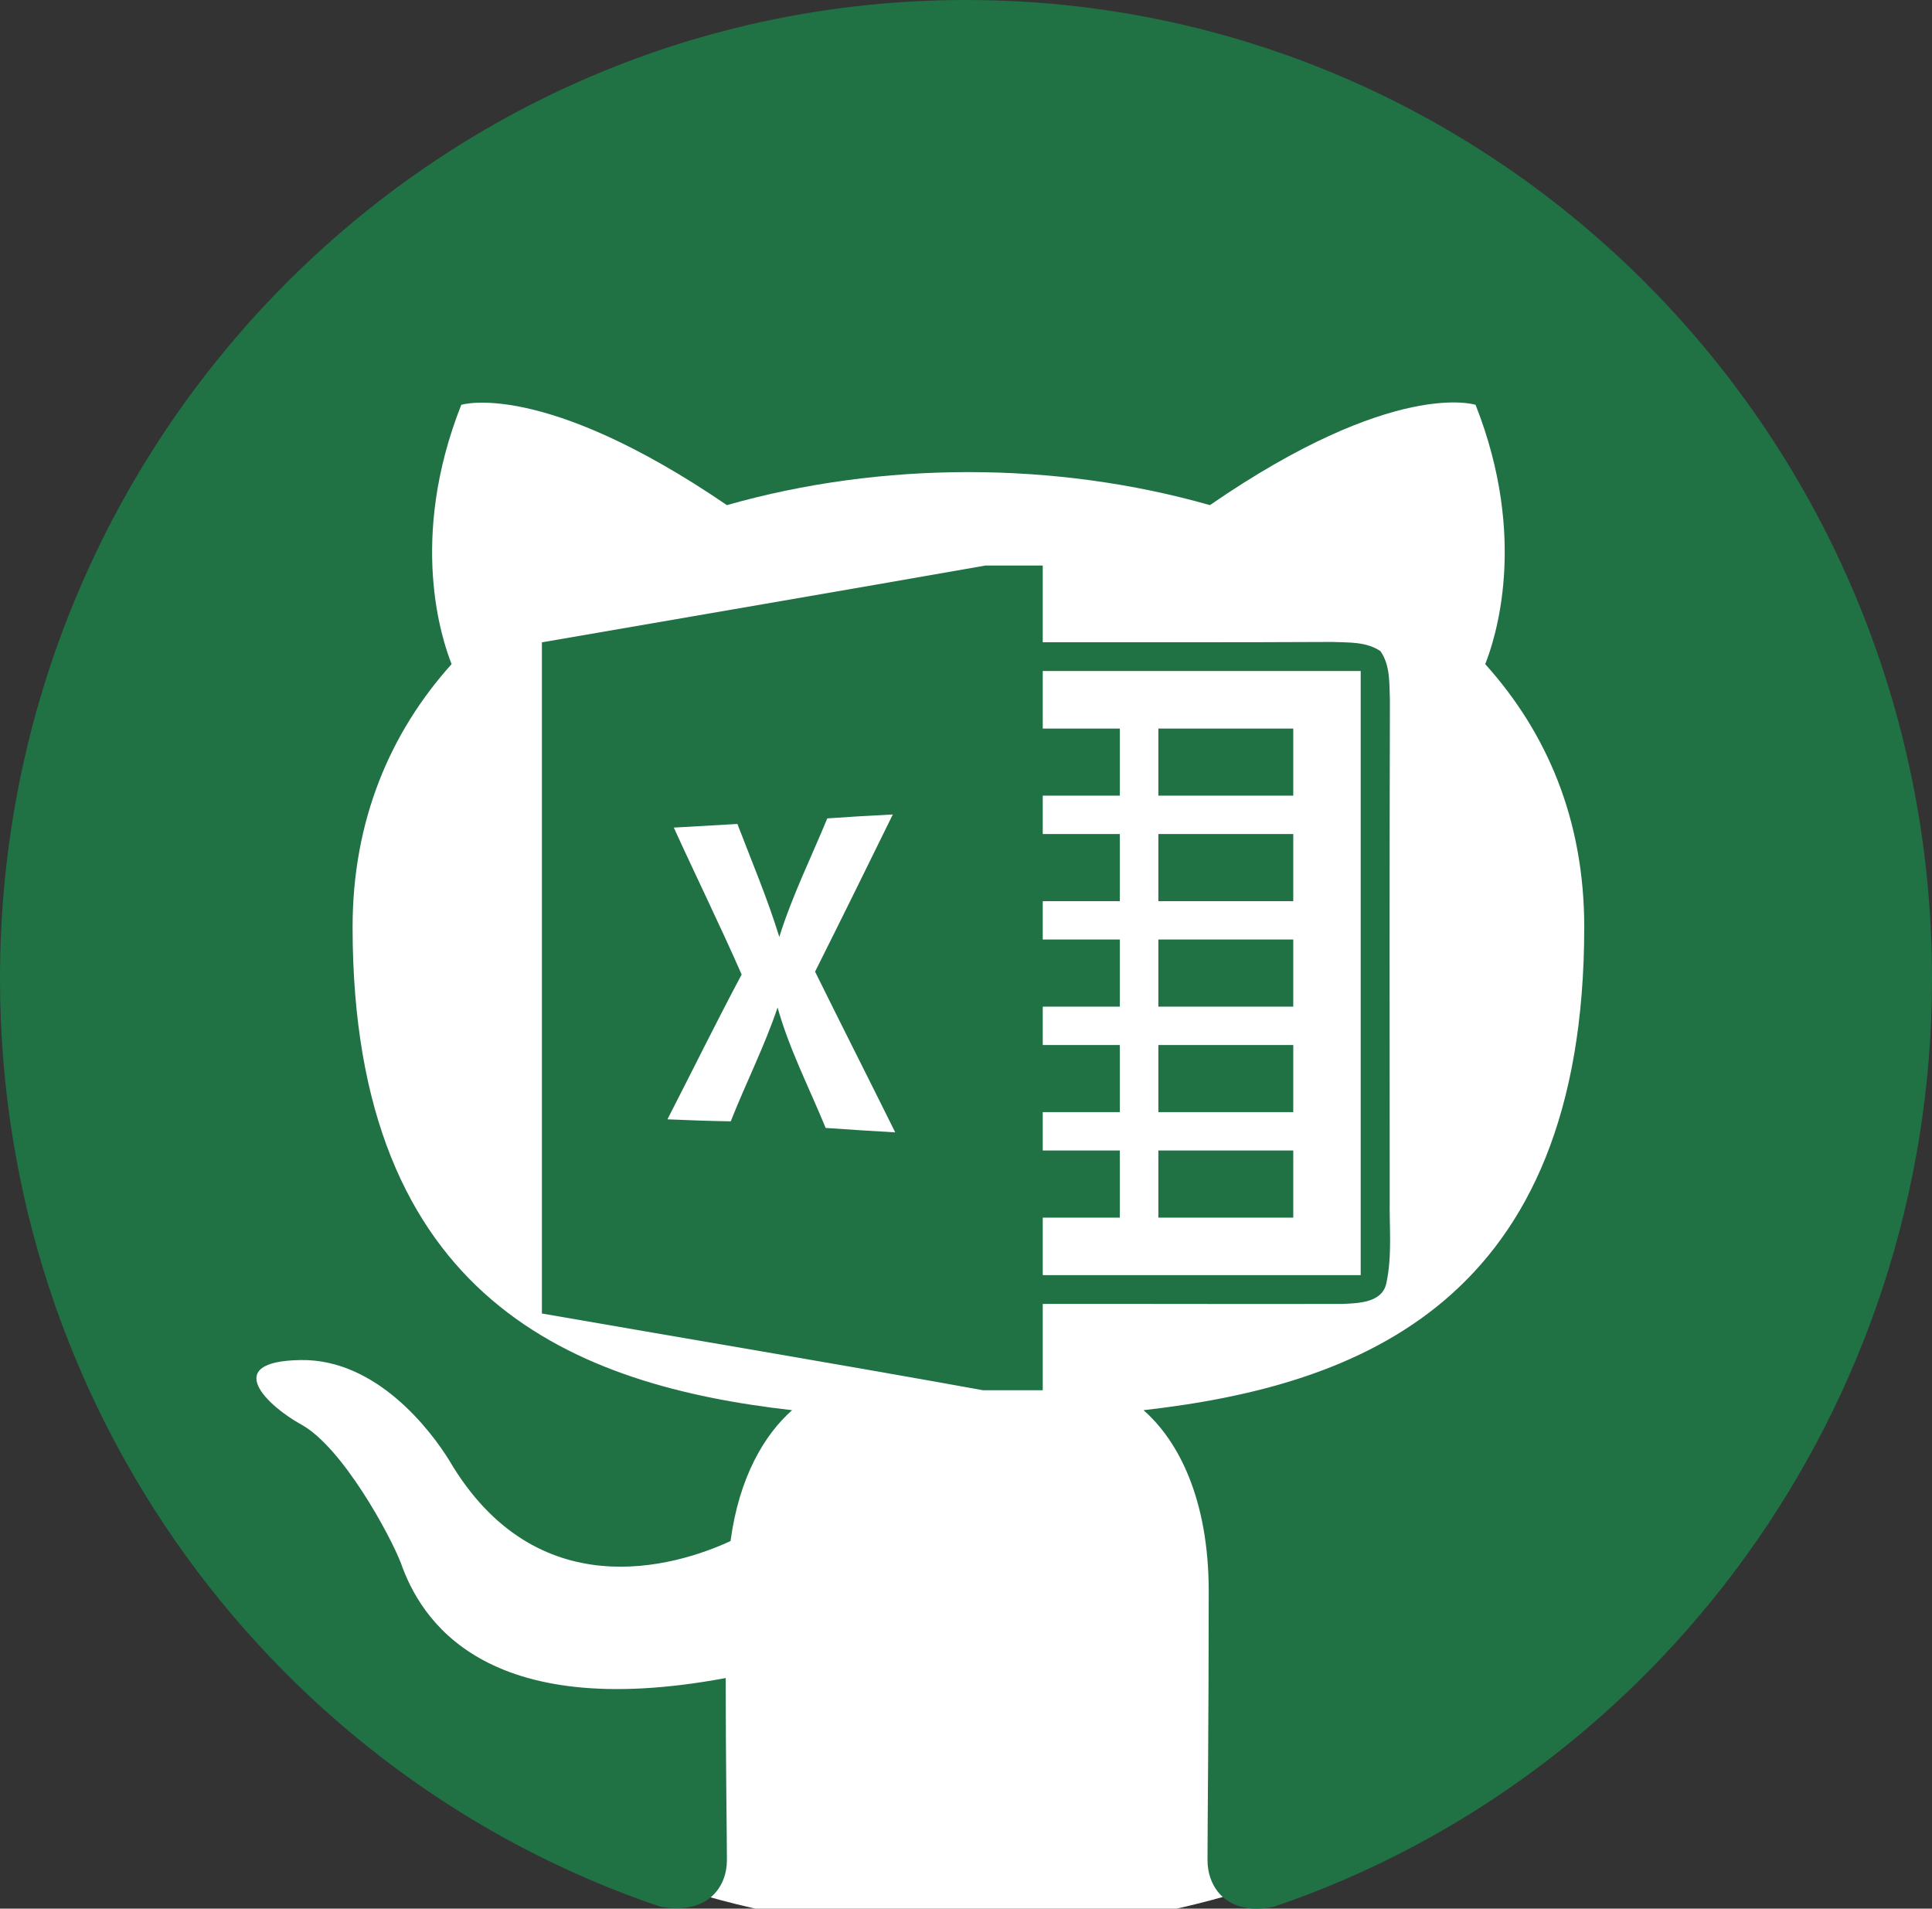 <svg width="164" height="162" viewBox="0 0 164 162" fill="none" xmlns="http://www.w3.org/2000/svg">
<rect x="0" y="0" width="164" height="162" fill="#333333" stroke="none"/>
<g clip-path="url(#clip0)">
<circle cx="82" cy="83" r="81" fill="white"/>
<path fill-rule="evenodd" clip-rule="evenodd" d="M82 0C36.695 0 0 37.164 0 83.049C0 119.798 23.473 150.837 56.068 161.841C60.167 162.568 61.705 160.077 61.705 157.897C61.705 155.924 61.602 149.383 61.602 142.429C41 146.27 35.67 137.342 34.03 132.67C33.108 130.283 29.11 122.912 25.625 120.94C22.755 119.383 18.655 115.542 25.523 115.438C31.98 115.334 36.593 121.459 38.13 123.95C45.51 136.511 57.297 132.982 62.013 130.802C62.73 125.404 64.882 121.77 67.24 119.694C48.995 117.618 29.93 110.455 29.93 78.689C29.93 69.657 33.108 62.183 38.335 56.369C37.515 54.293 34.645 45.781 39.155 34.361C39.155 34.361 46.023 32.181 61.705 42.874C68.265 41.005 75.235 40.071 82.205 40.071C89.175 40.071 96.145 41.005 102.705 42.874C118.387 32.078 125.255 34.361 125.255 34.361C129.765 45.781 126.895 54.293 126.075 56.369C131.303 62.183 134.48 69.553 134.48 78.689C134.48 110.559 115.313 117.618 97.067 119.694C100.04 122.289 102.603 127.272 102.603 135.058C102.603 146.166 102.5 155.093 102.5 157.897C102.5 160.077 104.037 162.672 108.137 161.841C140.527 150.837 164 119.694 164 83.049C164 37.164 127.305 0 82 0Z" fill="#207245"/>
</g>
<path d="M83.656 48H88.515C88.515 50.173 88.515 52.338 88.515 54.512C96.702 54.512 104.889 54.528 113.076 54.487C114.458 54.544 115.98 54.447 117.182 55.269C118.024 56.473 117.926 58.004 117.984 59.387C117.943 73.517 117.959 87.639 117.967 101.762C117.926 104.13 118.188 106.548 117.689 108.884C117.362 110.577 115.317 110.617 113.951 110.674C105.478 110.699 96.996 110.658 88.515 110.674C88.515 113.116 88.515 115.558 88.515 118H83.435C70.971 115.745 58.481 113.662 46 111.488C46 92.499 46 73.509 46 54.52C58.555 52.346 71.11 50.206 83.656 48Z" fill="#207245"/>
<path d="M88.515 56.953C97.511 56.953 106.508 56.953 115.505 56.953C115.505 74.046 115.505 91.139 115.505 108.233C106.508 108.233 97.511 108.233 88.515 108.233C88.515 106.605 88.515 104.977 88.515 103.349C90.698 103.349 92.874 103.349 95.058 103.349C95.058 101.452 95.058 99.548 95.058 97.651C92.874 97.651 90.698 97.651 88.515 97.651C88.515 96.569 88.515 95.478 88.515 94.395C90.698 94.395 92.874 94.395 95.058 94.395C95.058 92.499 95.058 90.594 95.058 88.698C92.874 88.698 90.698 88.698 88.515 88.698C88.515 87.615 88.515 86.524 88.515 85.442C90.698 85.442 92.874 85.442 95.058 85.442C95.058 83.545 95.058 81.641 95.058 79.744C92.874 79.744 90.698 79.744 88.515 79.744C88.515 78.662 88.515 77.571 88.515 76.488C90.698 76.488 92.874 76.488 95.058 76.488C95.058 74.592 95.058 72.687 95.058 70.791C92.874 70.791 90.698 70.791 88.515 70.791C88.515 69.708 88.515 68.617 88.515 67.535C90.698 67.535 92.874 67.535 95.058 67.535C95.058 65.638 95.058 63.734 95.058 61.837C92.874 61.837 90.698 61.837 88.515 61.837C88.515 60.209 88.515 58.581 88.515 56.953V56.953Z" fill="white"/>
<path d="M98.329 61.837C102.149 61.837 105.96 61.837 109.78 61.837C109.78 63.734 109.78 65.638 109.78 67.535C105.96 67.535 102.149 67.535 98.329 67.535C98.329 65.638 98.329 63.734 98.329 61.837V61.837Z" fill="#207245"/>
<path d="M70.226 69.464C72.075 69.334 73.931 69.22 75.788 69.13C73.604 73.582 71.412 78.035 69.188 82.471C71.437 87.029 73.735 91.555 75.993 96.113C74.021 95.999 72.058 95.877 70.087 95.738C68.697 92.344 67.004 89.064 66.006 85.515C64.894 88.82 63.307 91.937 62.031 95.177C60.24 95.152 58.449 95.079 56.657 95.006C58.759 90.912 60.788 86.785 62.955 82.715C61.115 78.523 59.095 74.413 57.197 70.245C58.996 70.139 60.796 70.034 62.595 69.936C63.814 73.119 65.147 76.26 66.153 79.524C67.233 76.065 68.844 72.809 70.226 69.464V69.464Z" fill="white"/>
<path d="M98.329 70.791C102.149 70.791 105.96 70.791 109.78 70.791C109.78 72.687 109.78 74.592 109.78 76.488C105.96 76.488 102.149 76.488 98.329 76.488C98.329 74.592 98.329 72.687 98.329 70.791V70.791Z" fill="#207245"/>
<path d="M98.329 79.744C102.149 79.744 105.96 79.744 109.78 79.744C109.78 81.641 109.78 83.545 109.78 85.442C105.96 85.442 102.149 85.442 98.329 85.442C98.329 83.545 98.329 81.641 98.329 79.744V79.744Z" fill="#207245"/>
<path d="M98.329 88.698C102.149 88.698 105.96 88.698 109.78 88.698C109.78 90.594 109.78 92.499 109.78 94.395C105.96 94.395 102.149 94.395 98.329 94.395C98.329 92.499 98.329 90.594 98.329 88.698V88.698Z" fill="#207245"/>
<path d="M98.329 97.651C102.149 97.651 105.96 97.651 109.78 97.651C109.78 99.548 109.78 101.452 109.78 103.349C105.96 103.349 102.149 103.349 98.329 103.349C98.329 101.452 98.329 99.548 98.329 97.651V97.651Z" fill="#207245"/>
<defs>
<clipPath id="clip0">
<rect width="164" height="162" fill="white"/>
</clipPath>
</defs>
</svg>
